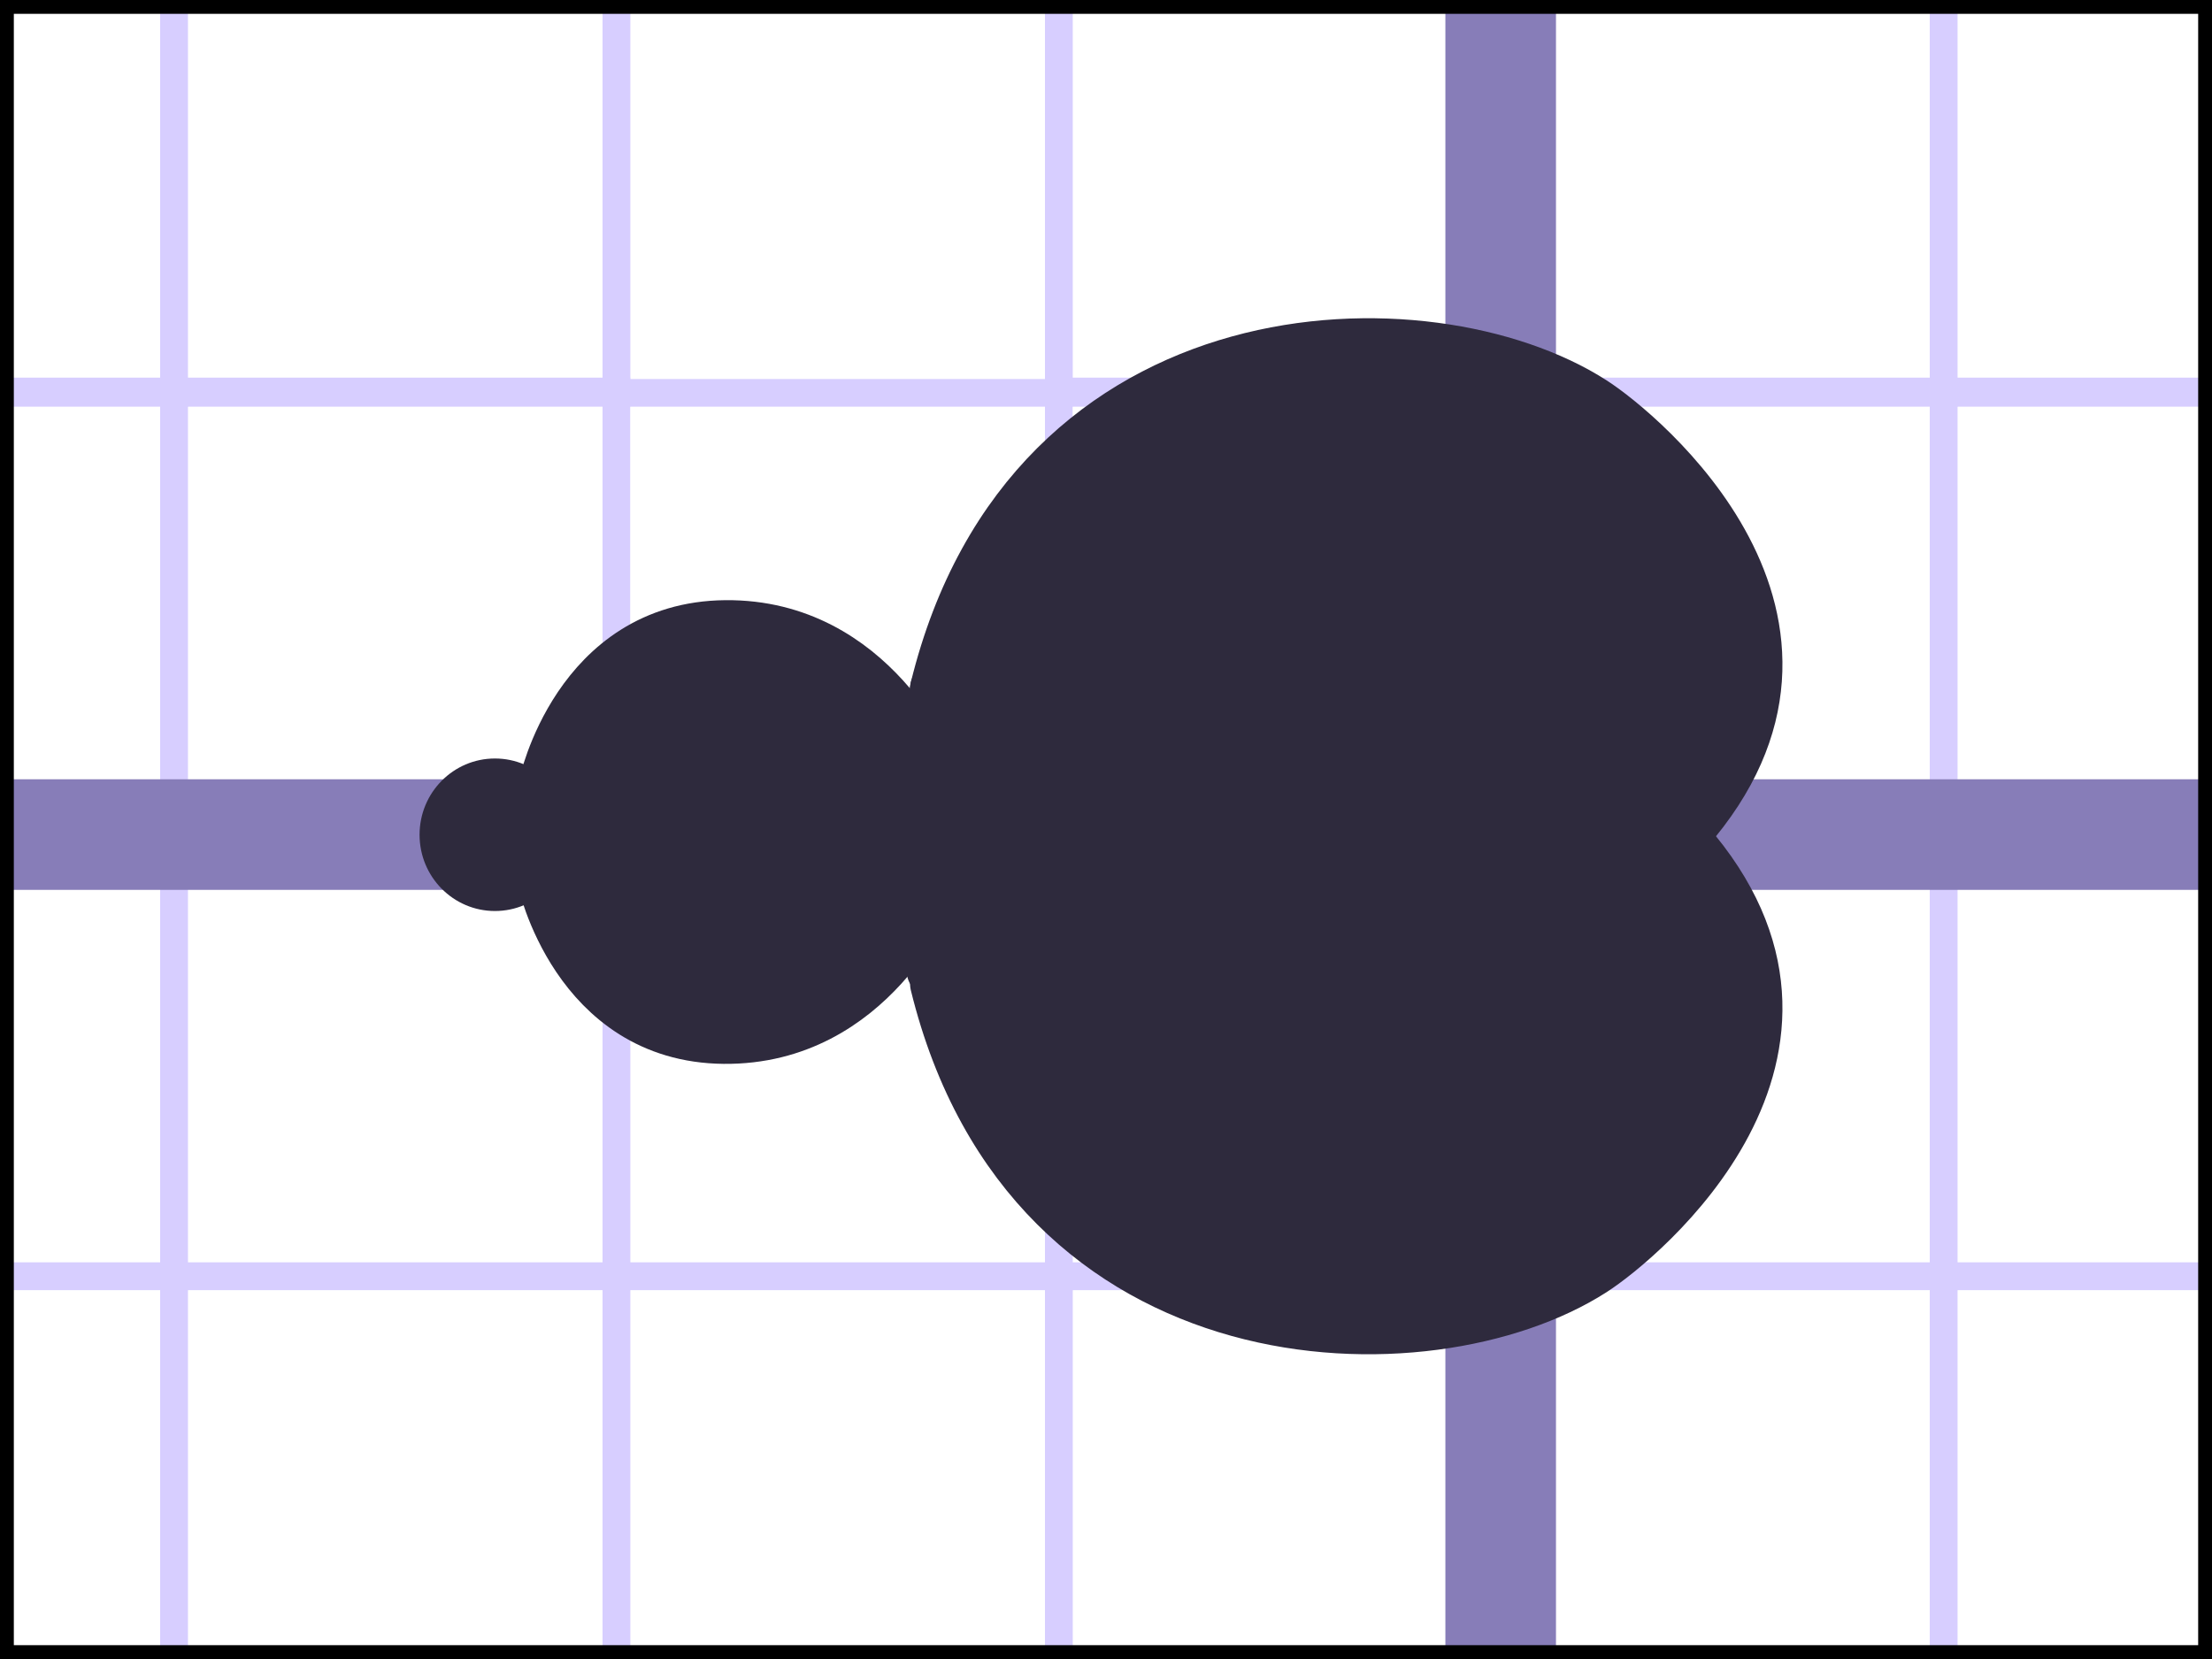 <?xml version="1.0" encoding="UTF-8" standalone="no"?>
<!-- Created with Inkscape (http://www.inkscape.org/) -->

<svg
   width="40mm"
   height="30mm"
   viewBox="0 0 40 30"
   version="1.1"
   id="svg21926"
   inkscape:version="1.2.1 (9c6d41e410, 2022-07-14)"
   sodipodi:docname="fractal.svg"
   xmlns:inkscape="http://www.inkscape.org/namespaces/inkscape"
   xmlns:sodipodi="http://sodipodi.sourceforge.net/DTD/sodipodi-0.dtd"
   xmlns="http://www.w3.org/2000/svg"
   xmlns:svg="http://www.w3.org/2000/svg">
  <sodipodi:namedview
     id="namedview21928"
     pagecolor="#ffffff"
     bordercolor="#000000"
     borderopacity="0.25"
     inkscape:showpageshadow="2"
     inkscape:pageopacity="0.0"
     inkscape:pagecheckerboard="0"
     inkscape:deskcolor="#d1d1d1"
     inkscape:document-units="mm"
     showgrid="false"
     inkscape:zoom="5.1754899"
     inkscape:cx="63.858689"
     inkscape:cy="48.691043"
     inkscape:window-width="3764"
     inkscape:window-height="2091"
     inkscape:window-x="2636"
     inkscape:window-y="32"
     inkscape:window-maximized="1"
     inkscape:current-layer="layer1" />
  <defs
     id="defs21923">
    <clipPath
       clipPathUnits="userSpaceOnUse"
       id="clipPath16915">
      <rect
         style="fill:none;stroke:#000000;stroke-width:0.5;stroke-dasharray:none;stroke-opacity:1"
         id="rect16917"
         width="40"
         height="30"
         x="27.739"
         y="23.187" />
    </clipPath>
    <clipPath
       clipPathUnits="userSpaceOnUse"
       id="clipPath14223">
      <g
         id="g14227">
        <rect
           style="fill:none;stroke:#000000;stroke-width:0.5;stroke-dasharray:none;stroke-opacity:1"
           id="rect14225"
           width="40"
           height="30"
           x="32.245"
           y="26.75" />
      </g>
    </clipPath>
    <clipPath
       clipPathUnits="userSpaceOnUse"
       id="clipPath14175">
      <g
         id="g14179">
        <rect
           style="fill:none;stroke:#000000;stroke-width:0.5;stroke-dasharray:none;stroke-opacity:1"
           id="rect14177"
           width="40"
           height="30"
           x="32.245"
           y="26.75" />
      </g>
    </clipPath>
    <clipPath
       clipPathUnits="userSpaceOnUse"
       id="clipPath14247">
      <g
         id="g14251">
        <rect
           style="fill:none;stroke:#000000;stroke-width:0.5;stroke-dasharray:none;stroke-opacity:1"
           id="rect14249"
           width="40"
           height="30"
           x="32.245"
           y="26.75" />
      </g>
    </clipPath>
    <clipPath
       clipPathUnits="userSpaceOnUse"
       id="clipPath14241">
      <g
         id="g14245">
        <rect
           style="fill:none;stroke:#000000;stroke-width:0.5;stroke-dasharray:none;stroke-opacity:1"
           id="rect14243"
           width="40"
           height="30"
           x="32.245"
           y="26.75" />
      </g>
    </clipPath>
    <clipPath
       clipPathUnits="userSpaceOnUse"
       id="clipPath14235">
      <g
         id="g14239">
        <rect
           style="fill:none;stroke:#000000;stroke-width:0.5;stroke-dasharray:none;stroke-opacity:1"
           id="rect14237"
           width="40"
           height="30"
           x="32.245"
           y="26.75" />
      </g>
    </clipPath>
    <clipPath
       clipPathUnits="userSpaceOnUse"
       id="clipPath14217">
      <g
         id="g14221">
        <rect
           style="fill:none;stroke:#000000;stroke-width:0.5;stroke-dasharray:none;stroke-opacity:1"
           id="rect14219"
           width="40"
           height="30"
           x="32.245"
           y="26.75" />
      </g>
    </clipPath>
    <clipPath
       clipPathUnits="userSpaceOnUse"
       id="clipPath14211">
      <g
         id="g14215">
        <rect
           style="fill:none;stroke:#000000;stroke-width:0.5;stroke-dasharray:none;stroke-opacity:1"
           id="rect14213"
           width="40"
           height="30"
           x="32.245"
           y="26.75" />
      </g>
    </clipPath>
    <clipPath
       clipPathUnits="userSpaceOnUse"
       id="clipPath14205">
      <g
         id="g14209">
        <rect
           style="fill:none;stroke:#000000;stroke-width:0.5;stroke-dasharray:none;stroke-opacity:1"
           id="rect14207"
           width="40"
           height="30"
           x="32.245"
           y="26.75" />
      </g>
    </clipPath>
    <clipPath
       clipPathUnits="userSpaceOnUse"
       id="clipPath14169">
      <g
         id="g14173">
        <rect
           style="fill:none;stroke:#000000;stroke-width:0.5;stroke-dasharray:none;stroke-opacity:1"
           id="rect14171"
           width="40"
           height="30"
           x="32.245"
           y="26.75" />
      </g>
    </clipPath>
    <clipPath
       clipPathUnits="userSpaceOnUse"
       id="clipPath14163">
      <g
         id="g14167">
        <rect
           style="fill:none;stroke:#000000;stroke-width:0.5;stroke-dasharray:none;stroke-opacity:1"
           id="rect14165"
           width="40"
           height="30"
           x="32.245"
           y="26.75" />
      </g>
    </clipPath>
    <clipPath
       clipPathUnits="userSpaceOnUse"
       id="clipPath14157">
      <g
         id="g14161">
        <rect
           style="fill:none;stroke:#000000;stroke-width:0.5;stroke-dasharray:none;stroke-opacity:1"
           id="rect14159"
           width="40"
           height="30"
           x="32.245"
           y="26.75" />
      </g>
    </clipPath>
    <clipPath
       clipPathUnits="userSpaceOnUse"
       id="clipPath14253">
      <g
         id="g14257">
        <rect
           style="fill:none;stroke:#000000;stroke-width:0.5;stroke-dasharray:none;stroke-opacity:1"
           id="rect14255"
           width="40"
           height="30"
           x="32.245"
           y="26.75" />
      </g>
    </clipPath>
    <clipPath
       clipPathUnits="userSpaceOnUse"
       id="clipPath21699">
      <g
         id="g21697">
        <rect
           style="fill:none;stroke:#000000;stroke-width:0.5;stroke-dasharray:none;stroke-opacity:1"
           id="rect21695"
           width="40"
           height="30"
           x="32.245"
           y="26.75" />
      </g>
    </clipPath>
    <clipPath
       clipPathUnits="userSpaceOnUse"
       id="clipPath21705">
      <g
         id="g21703">
        <rect
           style="fill:none;stroke:#000000;stroke-width:0.5;stroke-dasharray:none;stroke-opacity:1"
           id="rect21701"
           width="40"
           height="30"
           x="32.245"
           y="26.75" />
      </g>
    </clipPath>
    <clipPath
       clipPathUnits="userSpaceOnUse"
       id="clipPath21711">
      <g
         id="g21709">
        <rect
           style="fill:none;stroke:#000000;stroke-width:0.5;stroke-dasharray:none;stroke-opacity:1"
           id="rect21707"
           width="40"
           height="30"
           x="32.245"
           y="26.75" />
      </g>
    </clipPath>
    <clipPath
       clipPathUnits="userSpaceOnUse"
       id="clipPath21717">
      <g
         id="g21715">
        <rect
           style="fill:none;stroke:#000000;stroke-width:0.5;stroke-dasharray:none;stroke-opacity:1"
           id="rect21713"
           width="40"
           height="30"
           x="32.245"
           y="26.75" />
      </g>
    </clipPath>
    <clipPath
       clipPathUnits="userSpaceOnUse"
       id="clipPath21723">
      <g
         id="g21721">
        <rect
           style="fill:none;stroke:#000000;stroke-width:0.5;stroke-dasharray:none;stroke-opacity:1"
           id="rect21719"
           width="40"
           height="30"
           x="32.245"
           y="26.75" />
      </g>
    </clipPath>
    <clipPath
       clipPathUnits="userSpaceOnUse"
       id="clipPath21729">
      <g
         id="g21727">
        <rect
           style="fill:none;stroke:#000000;stroke-width:0.5;stroke-dasharray:none;stroke-opacity:1"
           id="rect21725"
           width="40"
           height="30"
           x="32.245"
           y="26.75" />
      </g>
    </clipPath>
    <clipPath
       clipPathUnits="userSpaceOnUse"
       id="clipPath21735">
      <g
         id="g21733">
        <rect
           style="fill:none;stroke:#000000;stroke-width:0.5;stroke-dasharray:none;stroke-opacity:1"
           id="rect21731"
           width="40"
           height="30"
           x="32.245"
           y="26.75" />
      </g>
    </clipPath>
    <clipPath
       clipPathUnits="userSpaceOnUse"
       id="clipPath21741">
      <g
         id="g21739">
        <rect
           style="fill:none;stroke:#000000;stroke-width:0.5;stroke-dasharray:none;stroke-opacity:1"
           id="rect21737"
           width="40"
           height="30"
           x="32.245"
           y="26.75" />
      </g>
    </clipPath>
    <clipPath
       clipPathUnits="userSpaceOnUse"
       id="clipPath21747">
      <g
         id="g21745">
        <rect
           style="fill:none;stroke:#000000;stroke-width:0.5;stroke-dasharray:none;stroke-opacity:1"
           id="rect21743"
           width="40"
           height="30"
           x="32.245"
           y="26.75" />
      </g>
    </clipPath>
    <clipPath
       clipPathUnits="userSpaceOnUse"
       id="clipPath21753">
      <g
         id="g21751">
        <rect
           style="fill:none;stroke:#000000;stroke-width:0.5;stroke-dasharray:none;stroke-opacity:1"
           id="rect21749"
           width="40"
           height="30"
           x="32.245"
           y="26.75" />
      </g>
    </clipPath>
    <clipPath
       clipPathUnits="userSpaceOnUse"
       id="clipPath21759">
      <g
         id="g21757">
        <rect
           style="fill:none;stroke:#000000;stroke-width:0.5;stroke-dasharray:none;stroke-opacity:1"
           id="rect21755"
           width="40"
           height="30"
           x="32.245"
           y="26.75" />
      </g>
    </clipPath>
    <clipPath
       clipPathUnits="userSpaceOnUse"
       id="clipPath16925">
      <rect
         style="fill:none;stroke:#000000;stroke-width:0.5;stroke-dasharray:none;stroke-opacity:1"
         id="rect16927"
         width="40"
         height="30"
         x="132.245"
         y="26.75" />
    </clipPath>
    <clipPath
       clipPathUnits="userSpaceOnUse"
       id="clipPath16921">
      <rect
         style="fill:none;stroke:#000000;stroke-width:0.5;stroke-dasharray:none;stroke-opacity:1"
         id="rect16923"
         width="40"
         height="30"
         x="132.245"
         y="26.75" />
    </clipPath>
  </defs>
  <g
     inkscape:label="Layer 1"
     inkscape:groupmode="layer"
     id="layer1">
    <g
       id="g15930"
       transform="translate(-27.739,-23.187)"
       clip-path="url(#clipPath16915)">
      <rect
         style="fill:none;stroke:#d7ceff;stroke-width:0.5;stroke-dasharray:none;stroke-opacity:1"
         id="rect15884"
         width="8"
         height="8"
         x="38.885"
         y="38.266"
         clip-path="url(#clipPath14223)" />
      <rect
         style="fill:none;stroke:#d7ceff;stroke-width:0.5;stroke-dasharray:none;stroke-opacity:1"
         id="rect15886"
         width="8"
         height="8"
         x="38.885"
         y="46.266"
         clip-path="url(#clipPath14175)" />
      <rect
         style="fill:none;stroke:#d7ceff;stroke-width:0.5;stroke-dasharray:none;stroke-opacity:1"
         id="rect15888"
         width="8"
         height="8"
         x="46.885"
         y="30.266"
         clip-path="url(#clipPath14247)" />
      <rect
         style="fill:none;stroke:#d7ceff;stroke-width:0.5;stroke-dasharray:none;stroke-opacity:1"
         id="rect15890"
         width="8"
         height="8"
         x="54.885"
         y="30.266"
         clip-path="url(#clipPath14241)" />
      <rect
         style="fill:none;stroke:#d7ceff;stroke-width:0.5;stroke-dasharray:none;stroke-opacity:1"
         id="rect15892"
         width="8"
         height="8"
         x="62.885"
         y="30.266"
         clip-path="url(#clipPath14235)" />
      <rect
         style="fill:none;stroke:#d7ceff;stroke-width:0.5;stroke-dasharray:none;stroke-opacity:1"
         id="rect15894"
         width="8"
         height="8"
         x="46.885"
         y="38.266"
         clip-path="url(#clipPath14217)" />
      <rect
         style="fill:none;stroke:#d7ceff;stroke-width:0.5;stroke-dasharray:none;stroke-opacity:1"
         id="rect15896"
         width="8"
         height="8"
         x="54.885"
         y="38.266"
         clip-path="url(#clipPath14211)" />
      <rect
         style="fill:none;stroke:#d7ceff;stroke-width:0.5;stroke-dasharray:none;stroke-opacity:1"
         id="rect15898"
         width="8"
         height="8"
         x="62.885"
         y="38.266"
         clip-path="url(#clipPath14205)" />
      <rect
         style="fill:none;stroke:#d7ceff;stroke-width:0.5;stroke-dasharray:none;stroke-opacity:1"
         id="rect15900"
         width="8"
         height="8"
         x="46.885"
         y="46.266"
         clip-path="url(#clipPath14169)" />
      <rect
         style="fill:none;stroke:#d7ceff;stroke-width:0.5;stroke-dasharray:none;stroke-opacity:1"
         id="rect15902"
         width="8"
         height="8"
         x="54.885"
         y="46.266"
         clip-path="url(#clipPath14163)" />
      <rect
         style="fill:none;stroke:#d7ceff;stroke-width:0.5;stroke-dasharray:none;stroke-opacity:1"
         id="rect15904"
         width="8"
         height="8"
         x="62.885"
         y="46.266"
         clip-path="url(#clipPath14157)" />
      <rect
         style="fill:none;stroke:#d7ceff;stroke-width:0.5;stroke-dasharray:none;stroke-opacity:1"
         id="rect15906"
         width="8"
         height="8"
         x="38.885"
         y="30.266"
         clip-path="url(#clipPath14253)"
         transform="translate(-8)" />
      <rect
         style="fill:none;stroke:#d7ceff;stroke-width:0.5;stroke-dasharray:none;stroke-opacity:1"
         id="rect15908"
         width="8"
         height="8"
         x="38.885"
         y="38.266"
         clip-path="url(#clipPath14223)"
         transform="translate(-8)" />
      <rect
         style="fill:none;stroke:#d7ceff;stroke-width:0.5;stroke-dasharray:none;stroke-opacity:1"
         id="rect15910"
         width="8"
         height="8"
         x="38.885"
         y="46.266"
         clip-path="url(#clipPath14175)"
         transform="translate(-8)" />
      <rect
         style="fill:none;stroke:#d7ceff;stroke-width:0.5;stroke-dasharray:none;stroke-opacity:1"
         id="rect15912"
         width="8"
         height="8"
         x="38.885"
         y="30.266"
         clip-path="url(#clipPath14253)"
         transform="translate(-16)" />
      <rect
         style="fill:none;stroke:#d7ceff;stroke-width:0.5;stroke-dasharray:none;stroke-opacity:1"
         id="rect15914"
         width="8"
         height="8"
         x="38.885"
         y="38.266"
         clip-path="url(#clipPath14223)"
         transform="translate(-16)" />
      <rect
         style="fill:none;stroke:#d7ceff;stroke-width:0.5;stroke-dasharray:none;stroke-opacity:1"
         id="rect15916"
         width="8"
         height="8"
         x="38.885"
         y="46.266"
         clip-path="url(#clipPath14175)"
         transform="translate(-16)" />
      <rect
         style="fill:none;stroke:#d7ceff;stroke-width:0.5;stroke-dasharray:none;stroke-opacity:1"
         id="rect15918"
         width="8"
         height="8"
         x="38.885"
         y="30.266"
         clip-path="url(#clipPath14253)"
         transform="translate(0,-7.975)" />
      <rect
         style="fill:none;stroke:#d7ceff;stroke-width:0.5;stroke-dasharray:none;stroke-opacity:1"
         id="rect15920"
         width="8"
         height="8"
         x="46.885"
         y="30.266"
         clip-path="url(#clipPath14247)"
         transform="translate(0,-7.975)" />
      <rect
         style="fill:none;stroke:#d7ceff;stroke-width:0.5;stroke-dasharray:none;stroke-opacity:1"
         id="rect15922"
         width="8"
         height="8"
         x="54.885"
         y="30.266"
         clip-path="url(#clipPath14241)"
         transform="translate(0,-7.975)" />
      <rect
         style="fill:none;stroke:#d7ceff;stroke-width:0.5;stroke-dasharray:none;stroke-opacity:1"
         id="rect15924"
         width="8"
         height="8"
         x="62.885"
         y="30.266"
         clip-path="url(#clipPath14235)"
         transform="translate(0,-7.975)" />
      <rect
         style="fill:none;stroke:#d7ceff;stroke-width:0.5;stroke-dasharray:none;stroke-opacity:1"
         id="rect15926"
         width="8"
         height="8"
         x="38.885"
         y="30.266"
         clip-path="url(#clipPath14253)"
         transform="translate(-8,-7.975)" />
      <rect
         style="fill:none;stroke:#d7ceff;stroke-width:0.5;stroke-dasharray:none;stroke-opacity:1"
         id="rect15928"
         width="8"
         height="8"
         x="38.885"
         y="30.266"
         clip-path="url(#clipPath14253)"
         transform="translate(-16,-7.975)" />
    </g>
    <path
       style="fill:#2e2a3d;fill-opacity:0.997;stroke:#877db8;stroke-width:2;stroke-linecap:round;stroke-dasharray:none;stroke-opacity:1"
       d="M 178.466,41.842 H 123.254"
       id="path13207"
       clip-path="url(#clipPath16925)"
       transform="translate(-132.245,-26.75)" />
    <path
       style="fill:#2e2a3d;fill-opacity:0.997;stroke:#877db8;stroke-width:2;stroke-linecap:round;stroke-dasharray:none;stroke-opacity:1"
       d="M 159.382,14.928 V 70.14"
       id="path13205"
       clip-path="url(#clipPath16921)"
       transform="translate(-132.245,-26.75)" />
    <rect
       style="fill:none;stroke:#000000;stroke-width:0.5;stroke-dasharray:none;stroke-opacity:1"
       id="rect9509"
       width="40"
       height="30"
       x="0"
       y="0" />
    <ellipse
       style="fill:#2e2a3d;fill-opacity:0.997;stroke-width:1.72;stroke-dasharray:none"
       id="path12207"
       cx="8.95"
       cy="15.095"
       rx="1.363"
       ry="1.379" />
    <g
       id="g17150"
       style="fill:#2e2a3d;fill-opacity:1;stroke:#2e2a3d;stroke-opacity:1"
       transform="translate(-132.245,-26.75)">
      <path
         style="fill:#2e2a3d;fill-opacity:1;stroke:#2e2a3d;stroke-width:1;stroke-linecap:round;stroke-dasharray:none;stroke-opacity:1"
         d="m 162.725,41.75 c 3.29,-3.758 -0.846,-7.156 -1.7,-7.703 -2.94,-1.886 -10.121,-1.778 -11.823,5.157"
         id="path11209"
         sodipodi:nodetypes="csc" />
      <path
         style="fill:#2e2a3d;fill-opacity:1;stroke:#2e2a3d;stroke-width:1;stroke-linecap:round;stroke-dasharray:none;stroke-opacity:1"
         d="m 162.725,41.994 c 3.29,3.758 -0.846,7.156 -1.7,7.703 -2.94,1.886 -10.121,1.778 -11.823,-5.157"
         id="path11211"
         sodipodi:nodetypes="csc" />
      <path
         style="fill:#2e2a3d;fill-opacity:1;stroke:#2e2a3d;stroke-width:1;stroke-linecap:round;stroke-dasharray:none;stroke-opacity:1"
         d="m 149.139,44.298 c 0,0 -0.233,-1.745 -0.22,-2.578 0.013,-0.833 0.283,-2.516 0.283,-2.516"
         id="path11269"
         sodipodi:nodetypes="csc" />
      <path
         style="fill:#2e2a3d;fill-opacity:1;stroke:#2e2a3d;stroke-width:1;stroke-linecap:round;stroke-dasharray:none;stroke-opacity:1"
         d="m 149.06,40.697 c 0,0 -1.049,-2.619 -3.696,-2.594 -2.648,0.025 -3.243,2.856 -3.243,2.856"
         id="path12263" />
      <path
         style="fill:#2e2a3d;fill-opacity:1;stroke:#2e2a3d;stroke-width:1;stroke-linecap:round;stroke-dasharray:none;stroke-opacity:1"
         d="m 149.031,42.894 c 0,0 -1.049,2.619 -3.696,2.594 -2.648,-0.025 -3.243,-2.856 -3.243,-2.856"
         id="path12265" />
    </g>
    <rect
       style="fill:#2e2a3d;fill-opacity:1;stroke:none;stroke-width:2;stroke-linecap:round;stroke-dasharray:none;stroke-opacity:1"
       id="rect17204"
       width="20.452"
       height="3.344"
       x="10.208"
       y="13.303" />
    <rect
       style="fill:#2e2a3d;fill-opacity:1;stroke:none;stroke-width:0.979;stroke-linecap:round;stroke-dasharray:none;stroke-opacity:1"
       id="rect17258"
       width="4.781"
       height="3.428"
       x="17.286"
       y="11.953" />
    <rect
       style="fill:#2e2a3d;fill-opacity:1;stroke:none;stroke-width:1.21;stroke-linecap:round;stroke-dasharray:none;stroke-opacity:1"
       id="rect17260"
       width="6.589"
       height="3.8"
       x="17.005"
       y="14.709" />
  </g>
</svg>
